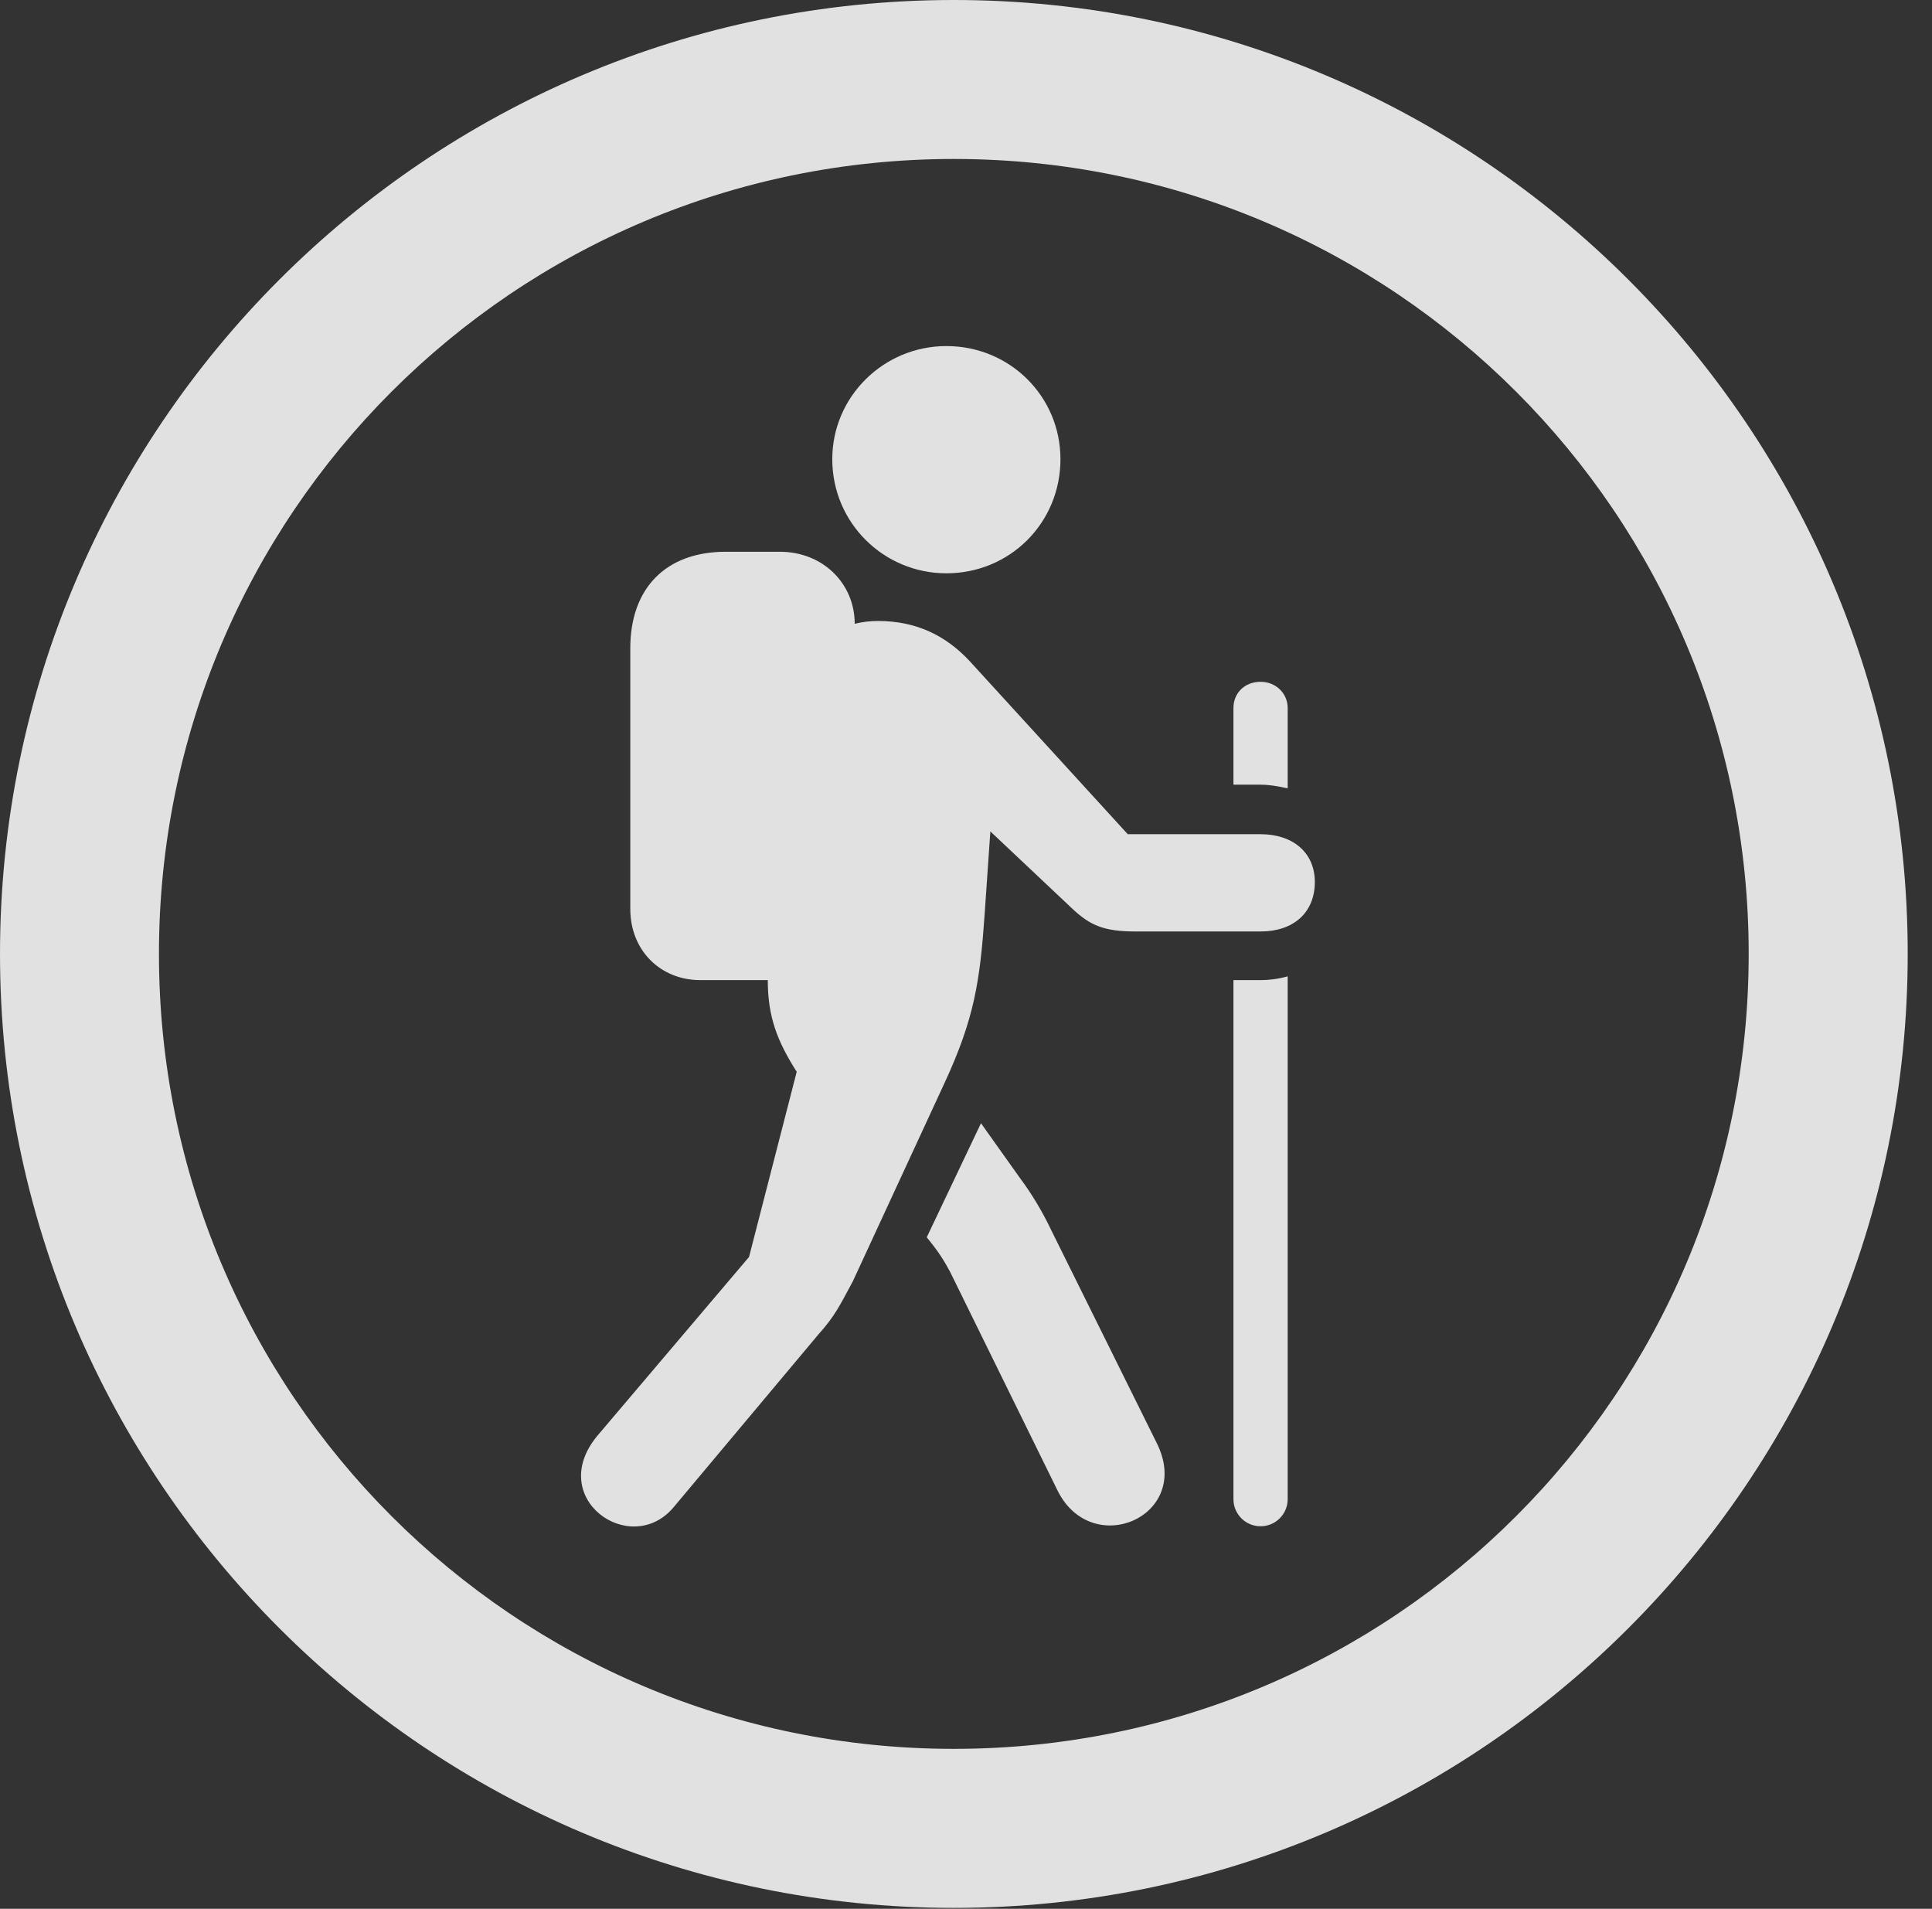<?xml version="1.0" encoding="UTF-8"?>
<!--Generator: Apple Native CoreSVG 326-->
<!DOCTYPE svg
PUBLIC "-//W3C//DTD SVG 1.1//EN"
       "http://www.w3.org/Graphics/SVG/1.1/DTD/svg11.dtd">
<svg version="1.1" xmlns="http://www.w3.org/2000/svg" xmlns:xlink="http://www.w3.org/1999/xlink" viewBox="0 0 28.246 27.904">
 <rect x="0" y="0" width="28.246" height="27.904" fill="#333333" stroke="none"/>
 <g>
  <rect height="27.904" opacity="0" width="28.246" x="0" y="0"/>
  <path d="M13.945 27.891C21.643 27.891 27.891 21.643 27.891 13.945C27.891 6.248 21.643 0 13.945 0C6.248 0 0 6.248 0 13.945C0 21.643 6.248 27.891 13.945 27.891ZM13.945 25.566C7.52 25.566 2.324 20.371 2.324 13.945C2.324 7.52 7.52 2.324 13.945 2.324C20.371 2.324 25.566 7.52 25.566 13.945C25.566 20.371 20.371 25.566 13.945 25.566Z" fill="white" fill-opacity="0.85"/>
  <path d="M13.836 8.381C14.766 8.381 15.504 7.643 15.504 6.713C15.504 5.797 14.766 5.059 13.836 5.059C12.92 5.059 12.168 5.797 12.168 6.713C12.168 7.643 12.92 8.381 13.836 8.381ZM8.736 20.986C7.971 21.902 9.215 22.777 9.844 22.039L11.963 19.51C12.209 19.236 12.277 19.086 12.469 18.73L13.809 15.832C14.246 14.889 14.328 14.342 14.396 13.357L14.479 12.154L15.668 13.275C15.941 13.535 16.146 13.617 16.611 13.617L18.43 13.617C18.908 13.617 19.223 13.344 19.223 12.893C19.223 12.469 18.908 12.195 18.43 12.195L16.488 12.195L14.178 9.666C13.822 9.283 13.385 9.078 12.838 9.078C12.715 9.078 12.605 9.092 12.496 9.119C12.496 8.531 12.031 8.066 11.402 8.066L10.609 8.066C9.734 8.066 9.215 8.6 9.215 9.475L9.215 13.289C9.215 13.891 9.652 14.328 10.24 14.328L11.225 14.328C11.225 14.861 11.361 15.217 11.648 15.668L10.951 18.375ZM13.549 18.088C13.74 18.32 13.809 18.443 13.891 18.594L15.463 21.793C15.969 22.805 17.445 22.162 16.912 21.096L15.367 17.979C15.244 17.719 15.08 17.445 14.916 17.227L14.342 16.42ZM18.033 21.916C18.033 22.135 18.211 22.312 18.43 22.312C18.648 22.312 18.826 22.135 18.826 21.916L18.826 14.273C18.676 14.315 18.539 14.328 18.43 14.328L18.033 14.328ZM18.033 11.471L18.43 11.471C18.525 11.471 18.648 11.484 18.826 11.525L18.826 10.35C18.826 10.131 18.648 9.967 18.43 9.967C18.197 9.967 18.033 10.131 18.033 10.35Z" fill="white" fill-opacity="0.85"/>
 </g>
</svg>
